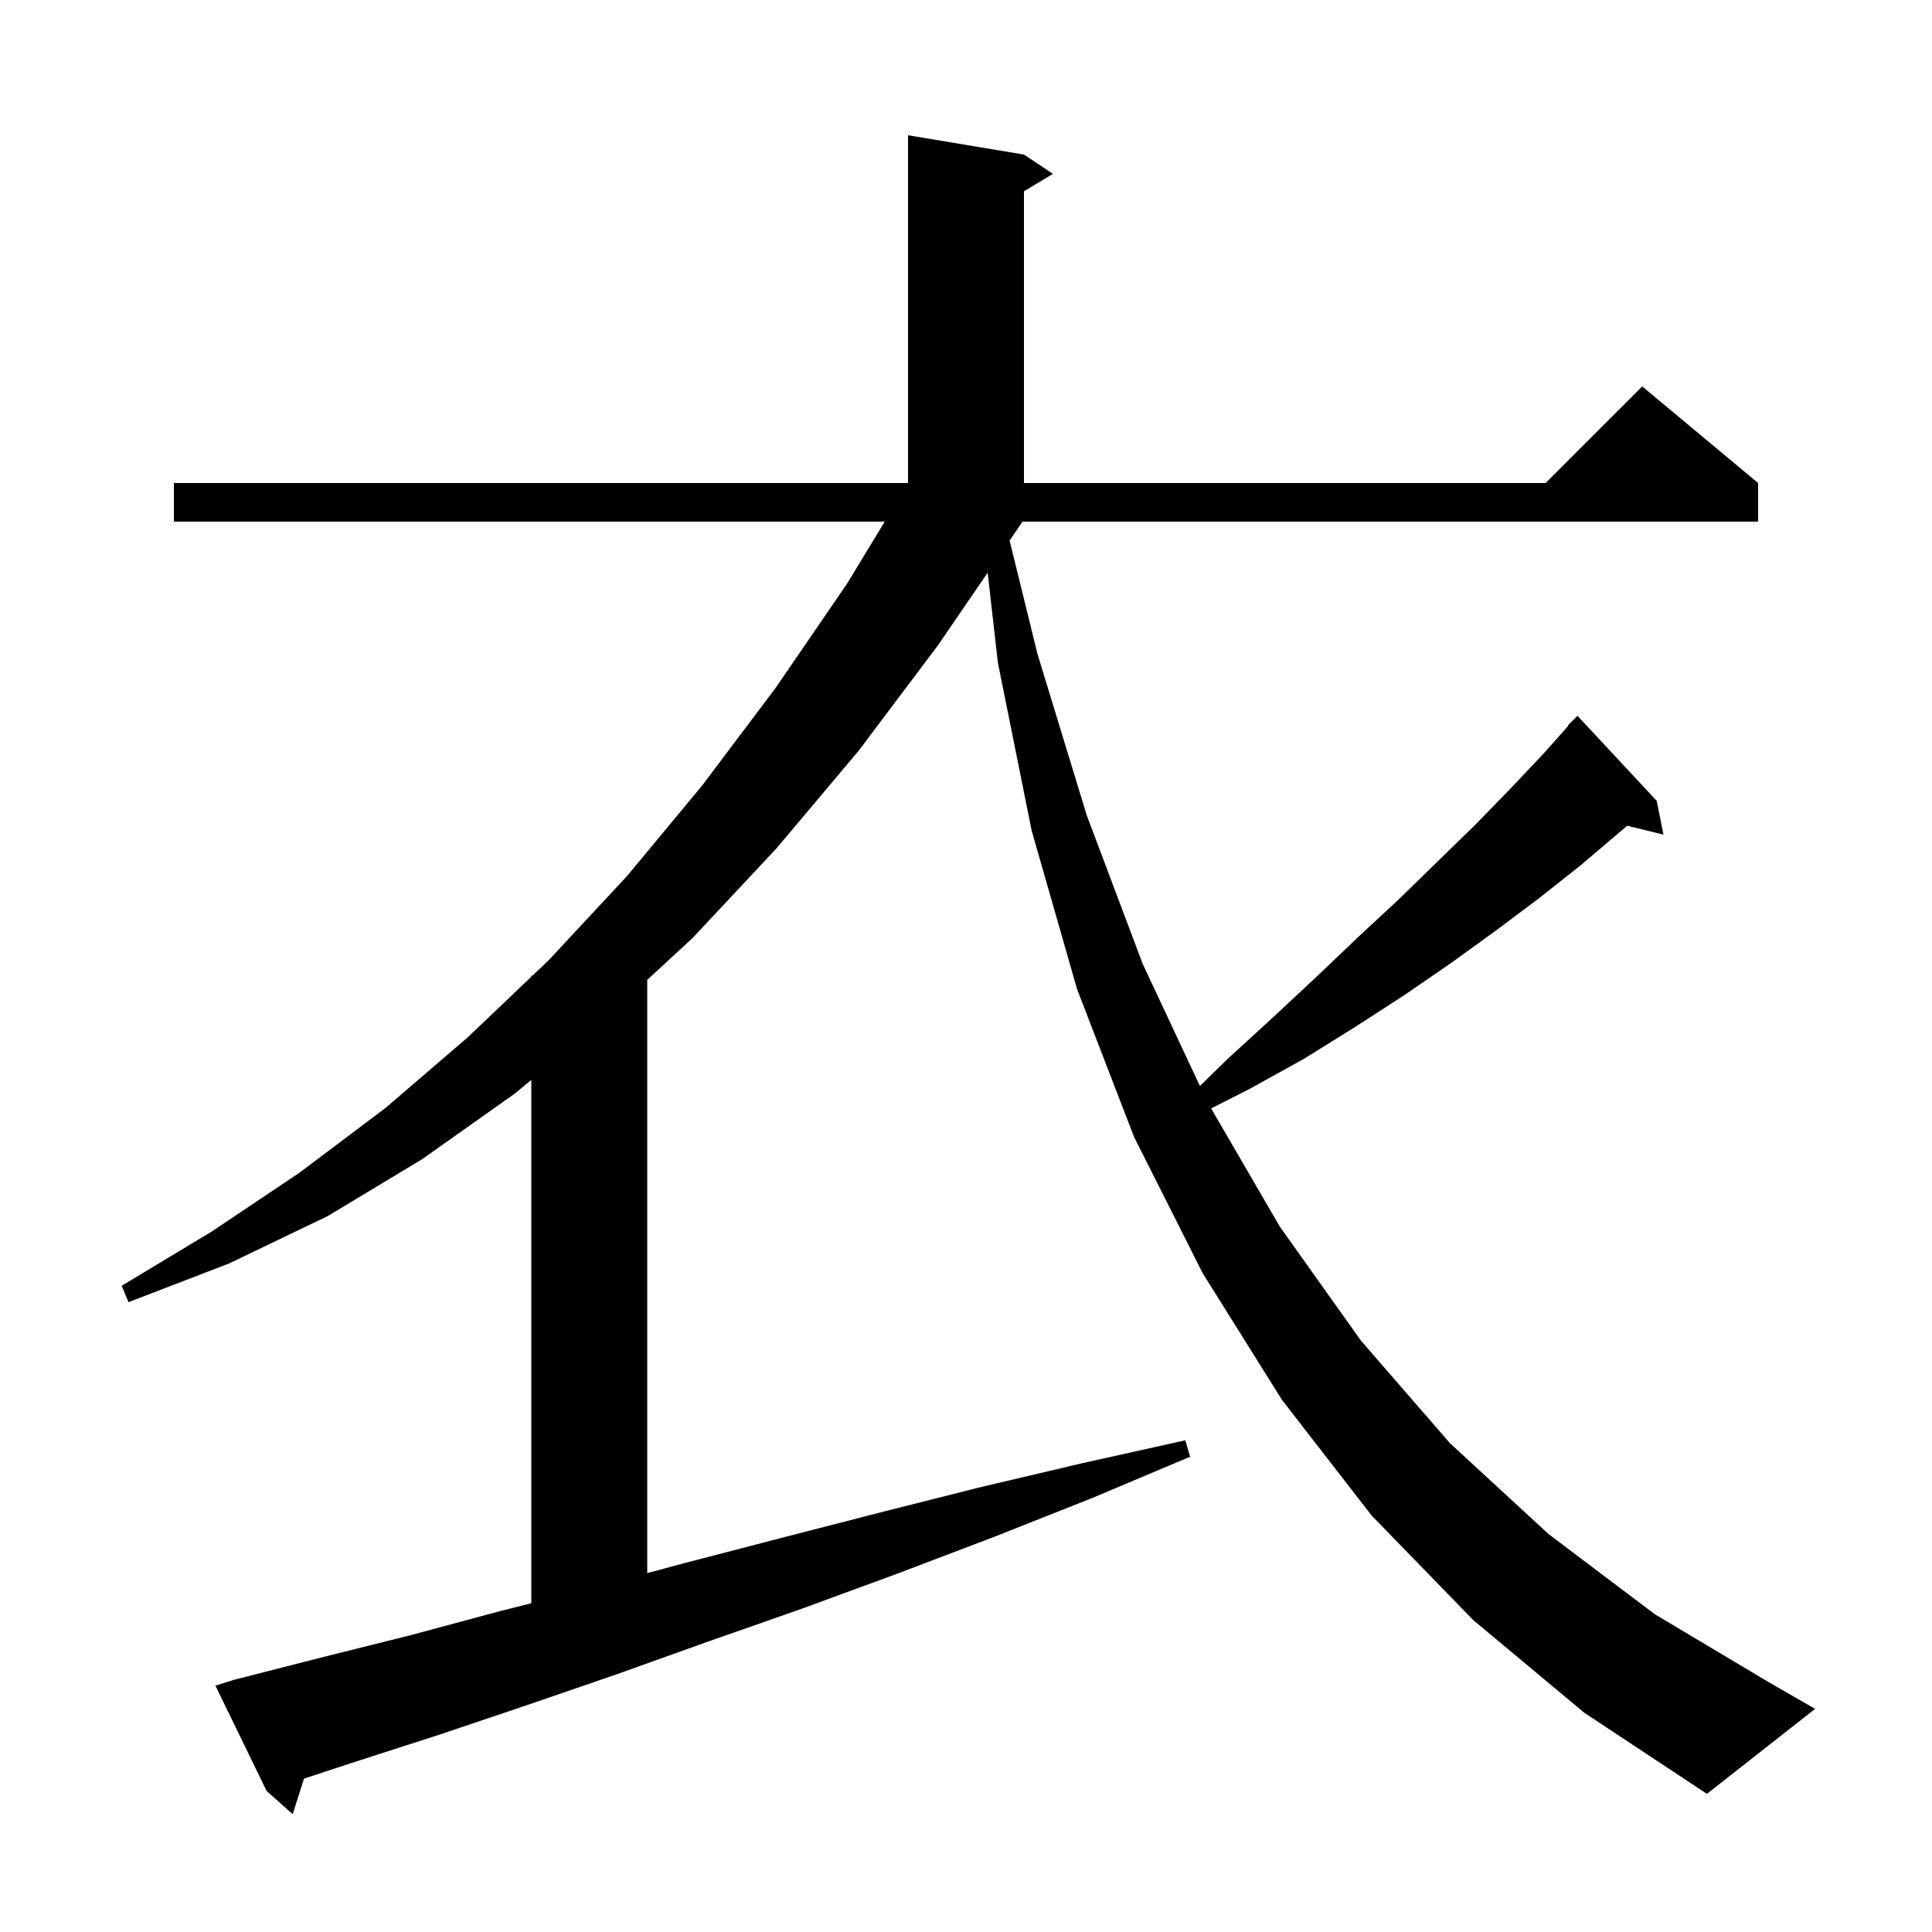 <svg xmlns="http://www.w3.org/2000/svg" xmlns:xlink="http://www.w3.org/1999/xlink" version="1.1" baseProfile="full" viewBox="0 0 200 200" width="200" height="200">
<g fill="black">
<path d="M 152.5 167.7 L 142.0 156.9 L 132.7 144.9 L 124.5 131.8 L 117.4 117.7 L 111.5 102.4 L 106.8 86.0 L 103.3 68.6 L 102.242 59.28 L 97.1 66.8 L 88.9 77.7 L 80.4 87.8 L 71.7 97.1 L 67.0 101.438 L 67.0 162.845 L 70.9 161.8 L 80.9 159.2 L 91.0 156.6 L 101.3 154.0 L 111.9 151.5 L 122.7 149.1 L 123.2 150.8 L 113.0 155.1 L 102.9 159.1 L 92.9 162.9 L 83.1 166.5 L 73.4 169.9 L 63.9 173.3 L 54.6 176.5 L 45.4 179.6 L 36.4 182.5 L 31.472 184.124 L 30.3 187.8 L 27.6 185.4 L 22.3 174.5 L 24.2 173.9 L 33.2 171.6 L 42.4 169.3 L 51.7 166.8 L 55.0 165.966 L 55.0 111.792 L 53.3 113.2 L 43.7 120.0 L 33.9 125.9 L 23.7 130.8 L 13.3 134.8 L 12.6 133.1 L 21.9 127.5 L 31.0 121.4 L 39.9 114.7 L 48.4 107.4 L 55.0 101.114 L 55.0 101.0 L 55.12 101.0 L 56.8 99.4 L 64.9 90.7 L 72.7 81.3 L 80.3 71.2 L 87.7 60.4 L 91.586 54.0 L 18.0 54.0 L 18.0 50.0 L 94.0 50.0 L 94.0 14.0 L 106.0 16.0 L 109.0 18.0 L 106.0 19.8 L 106.0 50.0 L 160.0 50.0 L 170.0 40.0 L 182.0 50.0 L 182.0 54.0 L 105.845 54.0 L 105.1 55.1 L 104.514 55.958 L 107.4 67.7 L 112.5 84.4 L 118.3 99.8 L 124.215 112.424 L 127.1 109.6 L 131.8 105.3 L 136.3 101.1 L 140.6 97.0 L 144.8 93.1 L 148.8 89.2 L 152.7 85.4 L 156.3 81.7 L 159.8 78.0 L 162.344 75.138 L 162.3 75.1 L 163.3 74.1 L 171.5 82.9 L 172.2 86.4 L 168.452 85.479 L 167.6 86.2 L 163.6 89.6 L 159.3 93.0 L 154.9 96.3 L 150.2 99.7 L 145.4 103.0 L 140.3 106.3 L 135.0 109.6 L 129.4 112.7 L 125.376 114.746 L 132.5 127.0 L 140.9 138.8 L 150.1 149.4 L 160.3 158.8 L 171.3 167.1 L 183.2 174.2 L 187.9 176.9 L 176.7 185.7 L 164.0 177.3 Z " />
</g>
</svg>
